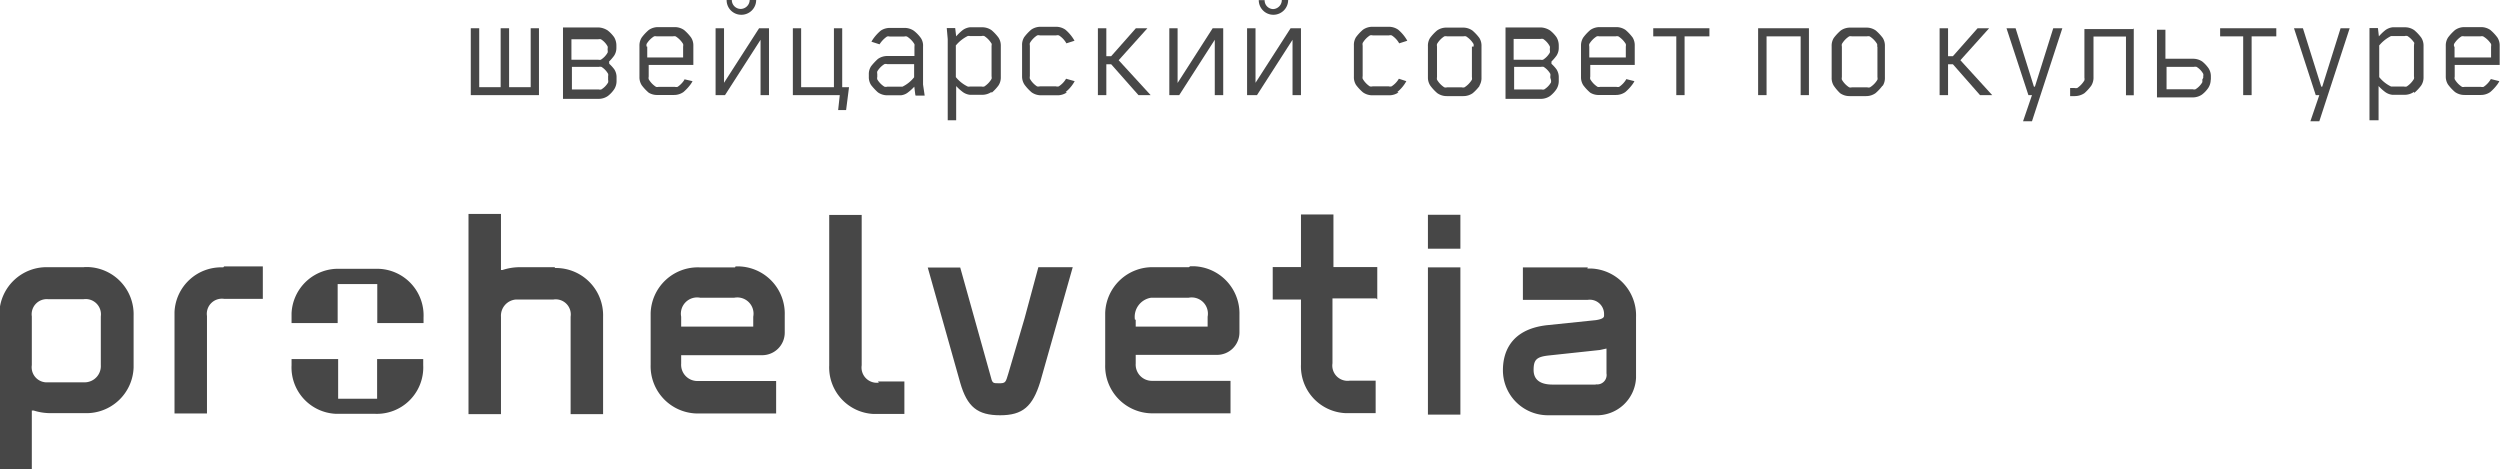 <svg id="Layer_1" data-name="Layer 1" xmlns="http://www.w3.org/2000/svg" viewBox="0 0 154 28.91"><defs><style>.cls-1{fill:#474747;}</style></defs><title>ph_logo_byline_rus_cmyk [Converted]_white</title><polygon class="cls-1" points="138.7 5.86 138.18 5.86 138.18 2.24 136.76 2.24 136.76 1.74 140.22 1.74 140.22 2.24 138.7 2.24 138.7 5.86"/><polygon class="cls-1" points="144.74 1.74 142.87 7.47 142.32 7.47 142.87 5.86 142.65 5.86 141.31 1.74 141.86 1.74 142.99 5.34 143.05 5.34 144.18 1.74 144.74 1.74"/><polygon class="cls-1" points="33.2 5.86 29 5.86 29 1.74 29.52 1.74 29.52 5.37 30.84 5.37 30.84 1.74 31.36 1.74 31.36 5.37 32.69 5.37 32.69 1.74 33.2 1.74 33.2 5.86"/><path class="cls-1" d="M37.5,4.79V4.69a0.32,0.32,0,0,0,0-.14,1.19,1.19,0,0,0-.41-0.43,0.36,0.36,0,0,0-.17,0H35.27V5.51h1.65a0.29,0.29,0,0,0,.16,0,1.2,1.2,0,0,0,.42-0.43,0.37,0.37,0,0,0,0-.16M35.24,2.33V3.68h1.65a0.41,0.41,0,0,0,.16,0,1.22,1.22,0,0,0,.42-0.44,0.37,0.37,0,0,0,0-.16V3a0.31,0.31,0,0,0,0-.14,1.18,1.18,0,0,0-.41-0.44,0.34,0.34,0,0,0-.17,0H35.24V2.33Zm2.33,1.6a2.29,2.29,0,0,1,.31.34,0.89,0.89,0,0,1,.14.51V5a0.94,0.94,0,0,1-.14.49,1.81,1.81,0,0,1-.39.42,1,1,0,0,1-.58.18H34.72V1.69H36.9a1.13,1.13,0,0,1,.58.19,2,2,0,0,1,.39.41,1,1,0,0,1,.14.52V2.95a0.87,0.87,0,0,1-.14.48,2.78,2.78,0,0,1-.31.36" transform="translate(-0.04 0)"/><path class="cls-1" d="M39.91,2.87V3.54h2.21V2.87a0.41,0.41,0,0,0,0-.16,1.41,1.41,0,0,0-.46-0.47,0.32,0.32,0,0,0-.17,0h-1a0.29,0.29,0,0,0-.16,0,1.38,1.38,0,0,0-.46.47,0.37,0.37,0,0,0,0,.16m2.27,2L42.7,5a1.41,1.41,0,0,1-.13.21,2.85,2.85,0,0,1-.43.46,1,1,0,0,1-.58.18h-1A1,1,0,0,1,40,5.71a2.84,2.84,0,0,1-.43-0.46,0.91,0.91,0,0,1-.14-0.51V2.82a0.91,0.91,0,0,1,.14-0.51A2.88,2.88,0,0,1,40,1.85a1,1,0,0,1,.59-0.18h1a1,1,0,0,1,.59.18,2.71,2.71,0,0,1,.43.46,0.89,0.89,0,0,1,.14.51V4H40V4.72a0.37,0.37,0,0,0,0,.16,1.37,1.37,0,0,0,.45.47,0.29,0.29,0,0,0,.16,0h1a0.32,0.32,0,0,0,.17,0,1.45,1.45,0,0,0,.44-0.47h0Z" transform="translate(-0.04 0)"/><path class="cls-1" d="M46.62,0a0.91,0.91,0,0,1-.91.91h0A0.9,0.9,0,0,1,44.8,0h0.32a0.55,0.55,0,0,0,.54.55A0.56,0.56,0,0,0,46.22,0h0.4Zm0.79,1.74V5.86H46.89V2.45L44.7,5.86H44.12V1.74h0.52V5.1L46.8,1.74h0.61Z" transform="translate(-0.04 0)"/><polygon class="cls-1" points="52.3 5.37 52.12 6.78 51.63 6.78 51.73 5.86 48.84 5.86 48.84 1.74 49.35 1.74 49.35 5.37 51.37 5.37 51.37 1.74 51.88 1.74 51.88 5.37 52.3 5.37"/><path class="cls-1" d="M56.35,4.81V3.95H54.69a0.31,0.31,0,0,0-.17,0,1.33,1.33,0,0,0-.44.45,0.33,0.33,0,0,0,0,.15V4.74a0.33,0.33,0,0,0,0,.15,1.33,1.33,0,0,0,.44.45,0.32,0.32,0,0,0,.17,0h0.94a2.09,2.09,0,0,0,.72-0.58m0.07,1.06-0.06-.48a2.64,2.64,0,0,1-.36.33,0.84,0.84,0,0,1-.47.2H54.69a1,1,0,0,1-.57-0.18,3.53,3.53,0,0,1-.42-0.45,0.89,0.89,0,0,1-.14-0.51V4.59a0.87,0.87,0,0,1,.14-0.51,3.47,3.47,0,0,1,.42-0.45,1,1,0,0,1,.58-0.18h1.67V2.87a0.5,0.5,0,0,0,0-.15,1.41,1.41,0,0,0-.46-0.47,0.32,0.32,0,0,0-.17,0h-0.9a0.29,0.29,0,0,0-.16,0,1.65,1.65,0,0,0-.46.48l-0.5-.16a2,2,0,0,1,.14-0.22,2.76,2.76,0,0,1,.43-0.46,1,1,0,0,1,.58-0.17h0.88a1,1,0,0,1,.59.18,2.15,2.15,0,0,1,.43.45,0.85,0.85,0,0,1,.13.52V5.21L57,5.89H56.44Z" transform="translate(-0.04 0)"/><path class="cls-1" d="M61.12,2.69a1.38,1.38,0,0,0-.45-0.47,0.33,0.33,0,0,0-.17,0H59.79a0.31,0.31,0,0,0-.14,0,2.25,2.25,0,0,0-.73.58,0.15,0.15,0,0,0,0,.06V4.75h0a2.13,2.13,0,0,0,.73.58,0.31,0.31,0,0,0,.14,0H60.5a0.33,0.33,0,0,0,.17,0,1.38,1.38,0,0,0,.45-0.47,0.37,0.37,0,0,0,0-.16V2.82a0.37,0.37,0,0,0,0-.16m0,3a1,1,0,0,1-.58.18H59.79a0.92,0.92,0,0,1-.48-0.2,3,3,0,0,1-.37-0.34V7.41H58.42v-5l-0.06-.68h0.52l0.06,0.51a3,3,0,0,1,.37-0.36,0.93,0.93,0,0,1,.48-0.2h0.75a1,1,0,0,1,.58.18,2.77,2.77,0,0,1,.43.46,0.9,0.9,0,0,1,.14.51V4.75a0.9,0.9,0,0,1-.14.51,2.73,2.73,0,0,1-.43.46" transform="translate(-0.04 0)"/><path class="cls-1" d="M65.76,5.69a1,1,0,0,1-.58.18h-1a1,1,0,0,1-.59-0.18,2.81,2.81,0,0,1-.43-0.46A0.9,0.9,0,0,1,63,4.72V2.8a0.9,0.9,0,0,1,.13-0.51,2.85,2.85,0,0,1,.43-0.46,1,1,0,0,1,.59-0.18h0.94a1,1,0,0,1,.58.18,2.48,2.48,0,0,1,.56.68l-0.5.16a1.36,1.36,0,0,0-.46-0.49,0.32,0.32,0,0,0-.17,0h-1a0.33,0.33,0,0,0-.17,0,1.38,1.38,0,0,0-.45.47,0.37,0.37,0,0,0,0,.16V4.69a0.37,0.37,0,0,0,0,.16,1.36,1.36,0,0,0,.44.47,0.32,0.32,0,0,0,.17,0h1a0.32,0.32,0,0,0,.17,0,1.39,1.39,0,0,0,.45-0.47h0L66.24,5a2.18,2.18,0,0,1-.56.67" transform="translate(-0.04 0)"/><polygon class="cls-1" points="70.13 5.86 68.45 3.96 68.15 3.96 68.15 5.86 67.63 5.86 67.63 1.74 68.15 1.74 68.15 3.46 68.45 3.46 69.97 1.74 70.68 1.74 68.91 3.71 70.88 5.86 70.13 5.86"/><polygon class="cls-1" points="75.35 1.74 75.35 5.86 74.83 5.86 74.83 2.45 72.64 5.86 72.03 5.86 72.03 1.74 72.54 1.74 72.54 5.11 74.7 1.74 75.35 1.74"/><path class="cls-1" d="M79.39,0a0.91,0.91,0,0,1-.91.91h0a0.9,0.9,0,0,1-.9-0.9h0.36a0.54,0.54,0,0,0,.53.55h0A0.56,0.56,0,0,0,79,0h0.36Zm0.79,1.74V5.86H79.66V2.45L77.47,5.86H76.86V1.74h0.52V5.1l2.16-3.36h0.64Z" transform="translate(-0.04 0)"/><path class="cls-1" d="M86.19,5.69a1,1,0,0,1-.59.18h-1A1,1,0,0,1,84,5.69a2.72,2.72,0,0,1-.43-0.46,0.9,0.9,0,0,1-.13-0.51V2.8a0.9,0.9,0,0,1,.13-0.51A2.76,2.76,0,0,1,84,1.83a1,1,0,0,1,.59-0.18h1a1,1,0,0,1,.58.18,2.48,2.48,0,0,1,.56.68l-0.5.16a1.39,1.39,0,0,0-.46-0.49,0.32,0.32,0,0,0-.17,0h-1a0.32,0.32,0,0,0-.17,0,1.39,1.39,0,0,0-.45.47,0.39,0.39,0,0,0,0,.16V4.69a0.39,0.39,0,0,0,0,.16,1.37,1.37,0,0,0,.44.47,0.33,0.33,0,0,0,.17,0h1a0.32,0.32,0,0,0,.17,0,1.39,1.39,0,0,0,.45-0.47h0L86.67,5a2.19,2.19,0,0,1-.56.67" transform="translate(-0.04 0)"/><path class="cls-1" d="M90.81,2.87a0.41,0.41,0,0,0,0-.16,1.41,1.41,0,0,0-.46-0.47,0.33,0.33,0,0,0-.17,0h-1a0.33,0.33,0,0,0-.17,0,1.39,1.39,0,0,0-.45.47,0.41,0.41,0,0,0,0,.16V4.75a0.41,0.41,0,0,0,0,.16,1.4,1.4,0,0,0,.45.47,0.33,0.33,0,0,0,.17,0h0.9a0.33,0.33,0,0,0,.17,0,1.42,1.42,0,0,0,.46-0.47,0.41,0.41,0,0,0,0-.16V2.87h0.06Zm0.38,2.41a2.72,2.72,0,0,1-.43.46,1,1,0,0,1-.59.18h-1a1,1,0,0,1-.59-0.18,2.72,2.72,0,0,1-.43-0.46A0.9,0.9,0,0,1,88,4.77V2.85a0.9,0.9,0,0,1,.13-0.51,2.76,2.76,0,0,1,.43-0.46,1,1,0,0,1,.59-0.18h1a1,1,0,0,1,.59.18,2.76,2.76,0,0,1,.43.46,0.9,0.9,0,0,1,.13.51V4.77a0.9,0.9,0,0,1-.13.51" transform="translate(-0.04 0)"/><path class="cls-1" d="M95.54,4.79V4.69a0.34,0.34,0,0,0,0-.14,1.23,1.23,0,0,0-.41-0.43,0.37,0.37,0,0,0-.17,0H93.31V5.51H95a0.29,0.29,0,0,0,.16,0,1.21,1.21,0,0,0,.42-0.43,0.4,0.4,0,0,0,0-.16M93.28,2.33V3.68h1.65a0.41,0.41,0,0,0,.16,0,1.23,1.23,0,0,0,.42-0.44,0.39,0.39,0,0,0,0-.16V3a0.33,0.33,0,0,0,0-.14A1.22,1.22,0,0,0,95.1,2.4a0.35,0.35,0,0,0-.17,0H93.28V2.33Zm2.33,1.6a2.34,2.34,0,0,1,.31.34,0.9,0.9,0,0,1,.14.51V5a0.94,0.94,0,0,1-.14.49,1.82,1.82,0,0,1-.39.42,1,1,0,0,1-.58.18H92.78V1.69h2.17a1.13,1.13,0,0,1,.58.19,2,2,0,0,1,.39.41,1,1,0,0,1,.14.52V2.95a0.87,0.87,0,0,1-.14.48,2.85,2.85,0,0,1-.31.36" transform="translate(-0.04 0)"/><path class="cls-1" d="M97.94,2.87V3.54h2.25V2.87a0.41,0.41,0,0,0,0-.16,1.43,1.43,0,0,0-.46-0.47,0.32,0.32,0,0,0-.17,0h-1a0.29,0.29,0,0,0-.16,0,1.39,1.39,0,0,0-.46.47,0.36,0.36,0,0,0,0,.16m2.27,2L100.72,5a1.33,1.33,0,0,1-.13.21,2.81,2.81,0,0,1-.43.46,1,1,0,0,1-.58.18h-1A1,1,0,0,1,98,5.71a2.79,2.79,0,0,1-.43-0.46,0.9,0.9,0,0,1-.14-0.51V2.82a0.91,0.91,0,0,1,.14-0.51A2.83,2.83,0,0,1,98,1.85a1,1,0,0,1,.59-0.18h1a1,1,0,0,1,.59.18,2.85,2.85,0,0,1,.43.46,0.92,0.92,0,0,1,.13.51V4H98V4.72a0.36,0.36,0,0,0,0,.16,1.38,1.38,0,0,0,.45.47,0.29,0.29,0,0,0,.16,0h1a0.32,0.32,0,0,0,.17,0,1.43,1.43,0,0,0,.44-0.47h0Z" transform="translate(-0.04 0)"/><polygon class="cls-1" points="103.77 5.86 103.26 5.86 103.26 2.24 101.84 2.24 101.84 1.74 105.3 1.74 105.3 2.24 103.77 2.24 103.77 5.86"/><polygon class="cls-1" points="111.43 1.74 111.43 5.86 110.92 5.86 110.92 2.24 108.82 2.24 108.82 5.86 108.3 5.86 108.3 1.76 108.3 1.74 111.43 1.74"/><path class="cls-1" d="M115.67,2.87a0.37,0.37,0,0,0,0-.16,1.37,1.37,0,0,0-.46-0.47,0.32,0.32,0,0,0-.17,0h-0.92a0.33,0.33,0,0,0-.17,0,1.38,1.38,0,0,0-.45.47,0.36,0.36,0,0,0,0,.16V4.75a0.36,0.36,0,0,0,0,.16,1.39,1.39,0,0,0,.45.47,0.33,0.33,0,0,0,.17,0h0.94a0.32,0.32,0,0,0,.17,0,1.38,1.38,0,0,0,.46-0.47,0.37,0.37,0,0,0,0-.16V2.87h0ZM116,5.28a2.77,2.77,0,0,1-.43.46,1,1,0,0,1-.59.18h-1a1,1,0,0,1-.59-0.18A2.86,2.86,0,0,1,113,5.28a0.9,0.9,0,0,1-.13-0.51V2.85A0.9,0.9,0,0,1,113,2.34a2.9,2.9,0,0,1,.43-0.46A1,1,0,0,1,114,1.7h1a1,1,0,0,1,.59.18,2.81,2.81,0,0,1,.43.46,0.9,0.9,0,0,1,.13.51V4.77a0.9,0.9,0,0,1-.13.51" transform="translate(-0.04 0)"/><polygon class="cls-1" points="121.97 5.86 120.3 3.96 120 3.96 120 5.86 119.48 5.86 119.48 1.74 120 1.74 120 3.46 120.3 3.46 121.82 1.74 122.53 1.74 120.76 3.71 122.72 5.86 121.97 5.86"/><polygon class="cls-1" points="127.04 1.74 125.17 7.47 124.62 7.47 125.17 5.86 124.95 5.86 123.6 1.74 124.16 1.74 125.29 5.34 125.35 5.34 126.48 1.74 127.04 1.74"/><path class="cls-1" d="M131.48,1.75V5.87H131V2.25h-2V4.76a0.94,0.94,0,0,1-.14.52,2.8,2.8,0,0,1-.42.46,1.09,1.09,0,0,1-.6.18h-0.28V5.42h0.26a0.38,0.38,0,0,0,.18,0,1.48,1.48,0,0,0,.44-0.47,0.4,0.4,0,0,0,0-.16v-3h3Z" transform="translate(-0.04 0)"/><path class="cls-1" d="M135.76,4.79V4.69a0.34,0.34,0,0,0,0-.14,1.16,1.16,0,0,0-.41-0.43,0.34,0.34,0,0,0-.17,0H133.5V5.5h1.62a0.29,0.29,0,0,0,.16,0,1.22,1.22,0,0,0,.42-0.43,0.41,0.41,0,0,0,0-.16m0.52,0a0.94,0.94,0,0,1-.14.49,1.76,1.76,0,0,1-.39.42,1,1,0,0,1-.58.18h-2.2V1.83h0.52V3.62h1.69a1,1,0,0,1,.58.17,2,2,0,0,1,.39.42,0.9,0.9,0,0,1,.14.51V4.9h0Z" transform="translate(-0.04 0)"/><path class="cls-1" d="M148.79,2.69a1.41,1.41,0,0,0-.45-0.47,0.33,0.33,0,0,0-.17,0h-0.84a2.24,2.24,0,0,0-.73.58,0.14,0.14,0,0,0,0,.06V4.75h0a2.12,2.12,0,0,0,.73.58h0.79a0.33,0.33,0,0,0,.17,0,1.4,1.4,0,0,0,.45-0.47,0.39,0.39,0,0,0,0-.16V2.82a0.4,0.4,0,0,0,0-.16m0,3a1,1,0,0,1-.58.18h-0.75a0.93,0.93,0,0,1-.48-0.2,3,3,0,0,1-.37-0.34V7.41H146v-5L146,1.73h0.52l0.06,0.51a3,3,0,0,1,.37-0.36,0.93,0.93,0,0,1,.48-0.2h0.75a1,1,0,0,1,.58.18,2.72,2.72,0,0,1,.43.46,0.91,0.91,0,0,1,.14.51V4.75a0.9,0.9,0,0,1-.14.51,2.68,2.68,0,0,1-.43.46" transform="translate(-0.04 0)"/><path class="cls-1" d="M151.24,2.87V3.54h2.25V2.87a0.43,0.43,0,0,0,0-.16A1.45,1.45,0,0,0,153,2.24a0.32,0.32,0,0,0-.17,0h-1a0.29,0.29,0,0,0-.16,0,1.39,1.39,0,0,0-.46.47,0.36,0.36,0,0,0,0,.16m2.27,2L154,5a1.34,1.34,0,0,1-.13.21,2.77,2.77,0,0,1-.43.46,1,1,0,0,1-.58.18h-1a1,1,0,0,1-.59-0.18,2.79,2.79,0,0,1-.43-0.46,0.9,0.9,0,0,1-.14-0.51V2.82a0.9,0.9,0,0,1,.14-0.51,2.83,2.83,0,0,1,.43-0.46,1,1,0,0,1,.59-0.18h1a1,1,0,0,1,.59.18,2.75,2.75,0,0,1,.43.46,0.9,0.9,0,0,1,.14.51V4h-2.77V4.72a0.36,0.36,0,0,0,0,.16,1.36,1.36,0,0,0,.45.47,0.29,0.29,0,0,0,.16,0h1a0.32,0.32,0,0,0,.17,0,1.44,1.44,0,0,0,.44-0.47h0Z" transform="translate(-0.04 0)"/><path class="cls-1" d="M23.29,24.56H20.87V22.12H18v0.37a2.86,2.86,0,0,0,2.71,3h2.4a2.86,2.86,0,0,0,3-3V22.12H23.27v2.44h0Zm-0.15-8H21a2.87,2.87,0,0,0-3,2.73q0,0.13,0,.27V19.9h2.84V17.5h2.44v2.4h2.85V19.56a2.87,2.87,0,0,0-2.73-3H23.12" transform="translate(-0.04 0)"/><path class="cls-1" d="M5.19,23.55H3A0.93,0.93,0,0,1,2,22.49v-3A0.93,0.93,0,0,1,3,18.43H5.19a0.94,0.94,0,0,1,1.06,1.06v3a1,1,0,0,1-.94,1.06H5.19m0-7.09H3a2.91,2.91,0,0,0-3,2.82q0,0.09,0,.18v9.45H2V25.29H2.12a3.41,3.41,0,0,0,1,.16H5.27a2.91,2.91,0,0,0,3-2.82q0-.09,0-0.18v-3a2.91,2.91,0,0,0-2.82-3H5.27" transform="translate(-0.04 0)"/><path class="cls-1" d="M34.2,16.46H32a3.39,3.39,0,0,0-1,.17h-0.1V13.18h-2V25.51h2v-6a1,1,0,0,1,.93-1.06h2.3a0.93,0.93,0,0,1,1.06,1.06v6h2v-6a2.91,2.91,0,0,0-2.82-3H34.24" transform="translate(-0.04 0)"/><path class="cls-1" d="M88,25.54h2V16.47H88v9.07Zm2-12.31H88v2.09h2V13.23Z" transform="translate(-0.04 0)"/><path class="cls-1" d="M84.88,18.45v-2h-2.7V13.21h-2v3.24H78.44v2h1.74v4a2.88,2.88,0,0,0,2.75,3h1.85v-2h-1.6a0.94,0.94,0,0,1-1.06-1.07v-4h2.69Z" transform="translate(-0.04 0)"/><path class="cls-1" d="M54.18,23.57a0.94,0.94,0,0,1-1.06-1.07V13.24h-2V22.5a2.87,2.87,0,0,0,2.73,3h1.9v-2H54.12Z" transform="translate(-0.04 0)"/><path class="cls-1" d="M13.79,16.47a2.88,2.88,0,0,0-3,2.75q0,0.12,0,.25v6h2v-6a0.93,0.93,0,0,1,1.06-1.06h2.38v-2H13.85Z" transform="translate(-0.04 0)"/><path class="cls-1" d="M64,16.47l-0.85,3.15-1,3.4c-0.16.54-.17,0.59-0.57,0.59s-0.41,0-.53-0.48l-1.86-6.65h-2l2,7.1c0.43,1.49,1.07,2,2.46,2s2-.54,2.47-2.06l2-7.06H64Z" transform="translate(-0.04 0)"/><path class="cls-1" d="M43.12,18.34h2.15a1,1,0,0,1,1.17,1.17v0.61H42V19.51a1,1,0,0,1,1.17-1.17m2.15-1.87H43.12a2.91,2.91,0,0,0-3,2.82q0,0.09,0,.18v3a2.91,2.91,0,0,0,2.82,3h4.91v-2H43A1,1,0,0,1,42,22.4V21.88h5a1.39,1.39,0,0,0,1.38-1.4h0V19.41a2.91,2.91,0,0,0-2.82-3H45.35" transform="translate(-0.04 0)"/><path class="cls-1" d="M69.95,19.69a1.19,1.19,0,0,1,1-1.35h2.31a1,1,0,0,1,1.17,1.17v0.61H70V19.69h0Zm3.32-3.23H71.12a2.91,2.91,0,0,0-3,2.82q0,0.09,0,.18v3a2.91,2.91,0,0,0,2.82,3h4.9v-2H71A1,1,0,0,1,70,22.39V21.86h5a1.38,1.38,0,0,0,1.39-1.37s0,0,0,0V19.4a2.91,2.91,0,0,0-2.82-3H73.36" transform="translate(-0.04 0)"/><path class="cls-1" d="M98.35,23.69H95.68c-1,0-1.17-.51-1.17-0.9,0-.65.19-0.82,1-0.9l3.08-.33L99,21.47V23a0.58,0.58,0,0,1-.68.67m-0.47-7.2h-4v2h4a0.88,0.88,0,0,1,1,.84v0.14c0,0.12-.12.21-0.5,0.27l-3,.31c-2.38.26-2.73,1.84-2.73,2.77a2.77,2.77,0,0,0,2.76,2.78h2.91a2.42,2.42,0,0,0,2.53-2.3q0-.12,0-0.24v-3.5a2.89,2.89,0,0,0-2.78-3H97.82" transform="translate(-0.04 0)"/></svg>
